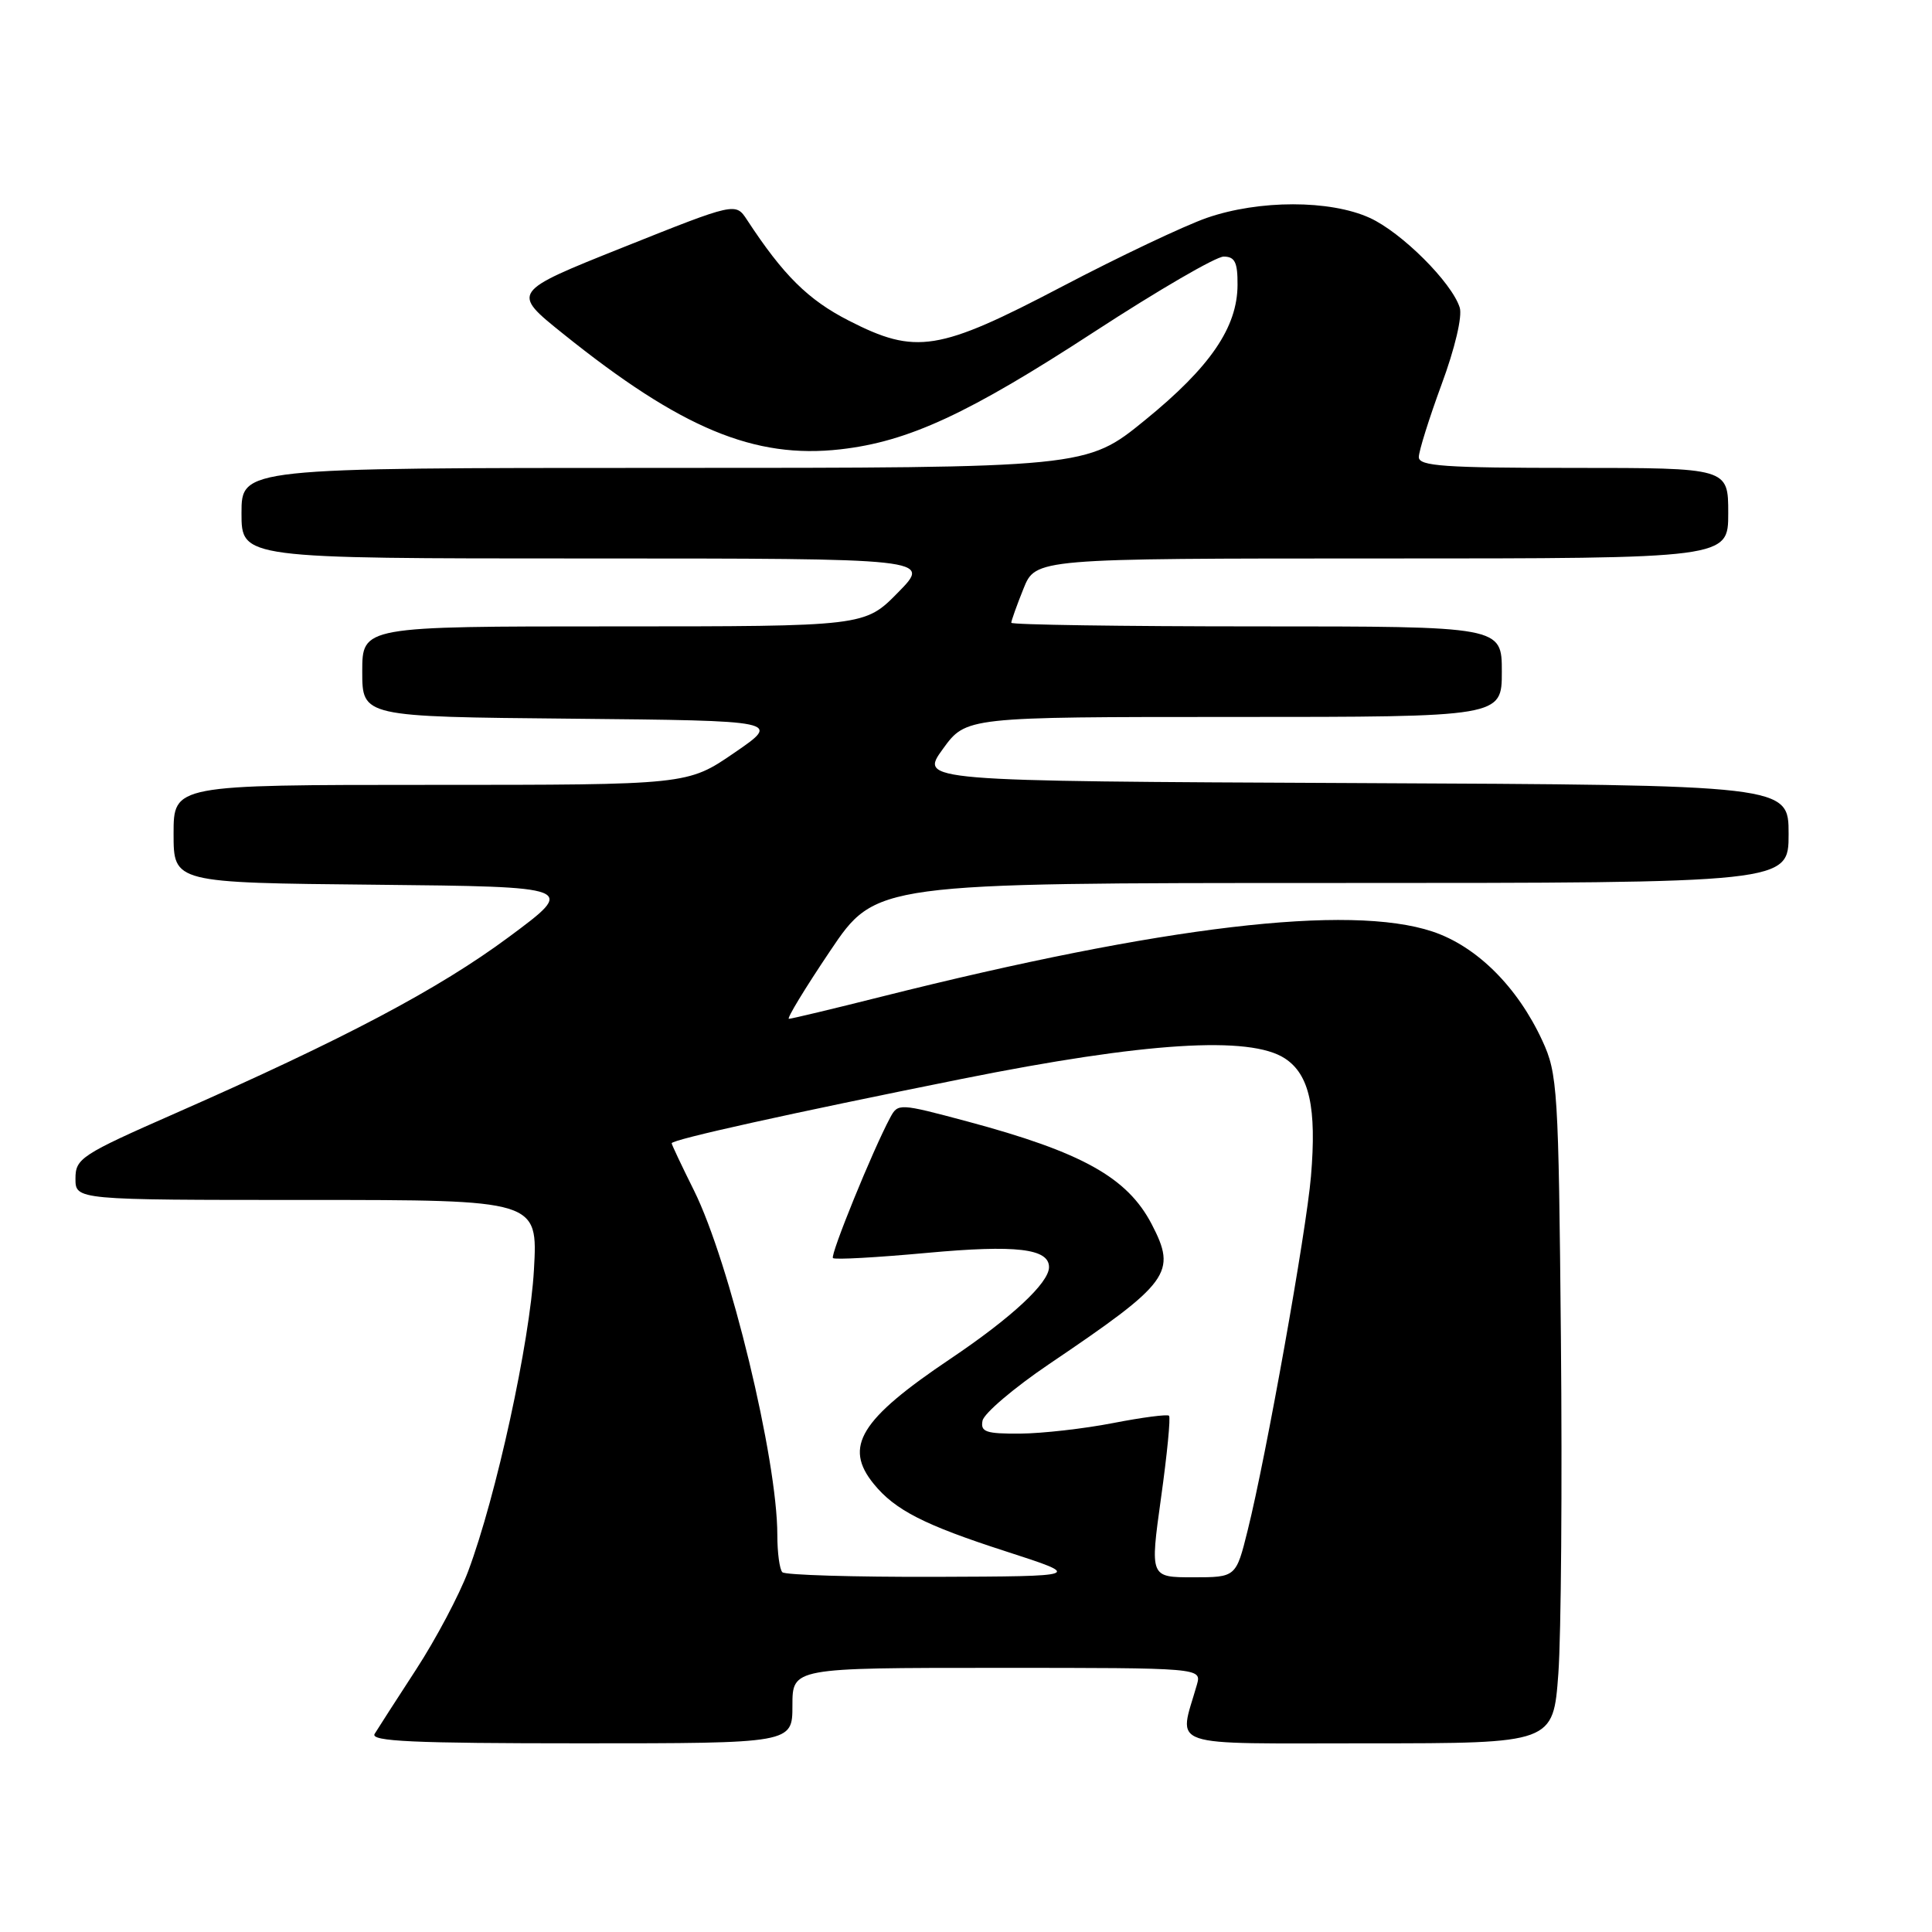 <?xml version="1.0" encoding="UTF-8" standalone="no"?>
<!DOCTYPE svg PUBLIC "-//W3C//DTD SVG 1.1//EN" "http://www.w3.org/Graphics/SVG/1.1/DTD/svg11.dtd" >
<svg xmlns="http://www.w3.org/2000/svg" xmlns:xlink="http://www.w3.org/1999/xlink" version="1.1" viewBox="0 0 256 256">
 <g >
 <path fill="currentColor"
d=" M 105.00 226.00 C 105.00 221.00 105.00 221.00 132.12 221.00 C 159.23 221.00 159.23 221.00 158.59 223.25 C 156.18 231.73 154.05 231.00 181.28 231.00 C 205.81 231.00 205.81 231.00 206.49 221.75 C 206.86 216.66 207.01 196.75 206.83 177.50 C 206.52 144.24 206.39 142.27 204.36 137.88 C 201.06 130.74 195.66 125.38 189.80 123.43 C 178.78 119.77 154.13 122.69 116.81 132.06 C 110.38 133.68 104.85 135.00 104.53 135.00 C 104.21 135.00 106.67 130.95 110.00 126.00 C 116.05 117.00 116.05 117.00 176.53 117.00 C 237.00 117.00 237.00 117.00 237.00 110.51 C 237.00 104.02 237.00 104.02 179.43 103.76 C 121.85 103.50 121.85 103.50 124.93 99.25 C 128.01 95.00 128.01 95.00 163.51 95.00 C 199.00 95.00 199.00 95.00 199.00 89.00 C 199.00 83.00 199.00 83.00 166.50 83.00 C 148.62 83.00 134.00 82.78 134.00 82.52 C 134.00 82.26 134.72 80.23 135.61 78.02 C 137.22 74.00 137.22 74.00 183.11 74.00 C 229.00 74.00 229.00 74.00 229.00 68.00 C 229.00 62.00 229.00 62.00 208.50 62.00 C 191.38 62.00 188.00 61.76 188.00 60.57 C 188.00 59.78 189.36 55.45 191.02 50.93 C 192.78 46.18 193.79 41.90 193.42 40.75 C 192.36 37.41 185.71 30.79 181.50 28.87 C 176.23 26.47 166.84 26.47 159.91 28.87 C 156.93 29.91 148.32 33.99 140.77 37.95 C 124.35 46.56 121.37 47.04 112.46 42.48 C 107.08 39.73 103.79 36.47 98.99 29.14 C 97.47 26.82 97.47 26.82 82.60 32.76 C 67.73 38.70 67.73 38.70 74.62 44.23 C 90.24 56.78 99.96 60.83 111.35 59.54 C 120.38 58.52 128.33 54.83 145.07 43.92 C 153.44 38.47 161.12 34.00 162.14 34.00 C 163.63 34.00 164.00 34.76 163.98 37.75 C 163.96 43.38 160.36 48.64 151.72 55.67 C 143.95 62.00 143.95 62.00 87.97 62.00 C 32.00 62.00 32.00 62.00 32.00 68.00 C 32.00 74.00 32.00 74.00 77.71 74.00 C 123.42 74.00 123.42 74.00 119.00 78.50 C 114.58 83.00 114.58 83.00 81.29 83.00 C 48.00 83.00 48.00 83.00 48.00 88.98 C 48.00 94.97 48.00 94.97 75.75 95.23 C 103.50 95.50 103.50 95.50 97.30 99.75 C 91.11 104.00 91.11 104.00 57.05 104.00 C 23.00 104.00 23.00 104.00 23.00 110.48 C 23.00 116.97 23.00 116.97 49.70 117.23 C 76.40 117.50 76.40 117.50 67.45 124.14 C 58.12 131.06 45.66 137.65 23.25 147.51 C 10.74 153.01 10.00 153.50 10.00 156.17 C 10.00 159.00 10.00 159.00 40.64 159.00 C 71.27 159.00 71.27 159.00 70.75 168.25 C 70.21 177.84 65.75 198.28 62.03 208.21 C 60.85 211.35 57.75 217.20 55.14 221.21 C 52.53 225.22 50.06 229.06 49.64 229.75 C 49.04 230.74 54.76 231.00 76.94 231.00 C 105.00 231.00 105.00 231.00 105.00 226.00 Z  M 103.67 208.33 C 103.30 207.97 103.00 205.74 103.00 203.38 C 103.00 193.34 96.70 167.32 91.96 157.75 C 90.33 154.48 89.00 151.66 89.00 151.49 C 89.00 151.00 104.64 147.54 127.50 142.95 C 151.74 138.09 165.63 137.21 170.26 140.25 C 173.51 142.38 174.48 146.78 173.71 155.87 C 173.09 163.20 167.77 192.97 165.33 202.75 C 163.78 209.00 163.78 209.00 158.08 209.00 C 152.38 209.00 152.38 209.00 153.84 198.49 C 154.65 192.71 155.13 187.80 154.90 187.59 C 154.68 187.38 151.35 187.81 147.50 188.56 C 143.65 189.31 138.10 189.94 135.18 189.96 C 130.64 189.99 129.90 189.74 130.19 188.25 C 130.37 187.29 134.34 183.91 139.01 180.75 C 155.07 169.89 155.96 168.67 152.60 162.20 C 149.37 156.01 143.37 152.67 128.15 148.59 C 119.13 146.18 118.98 146.17 117.95 148.10 C 115.64 152.40 109.98 166.31 110.37 166.70 C 110.60 166.94 116.23 166.62 122.87 166.01 C 134.62 164.93 139.00 165.44 139.00 167.90 C 139.00 169.99 134.06 174.58 125.96 180.03 C 113.96 188.09 111.76 191.69 115.77 196.62 C 118.59 200.09 122.46 202.07 133.27 205.56 C 143.50 208.87 143.50 208.87 123.92 208.94 C 113.15 208.97 104.03 208.70 103.67 208.33 Z "/>
</g>
</svg>